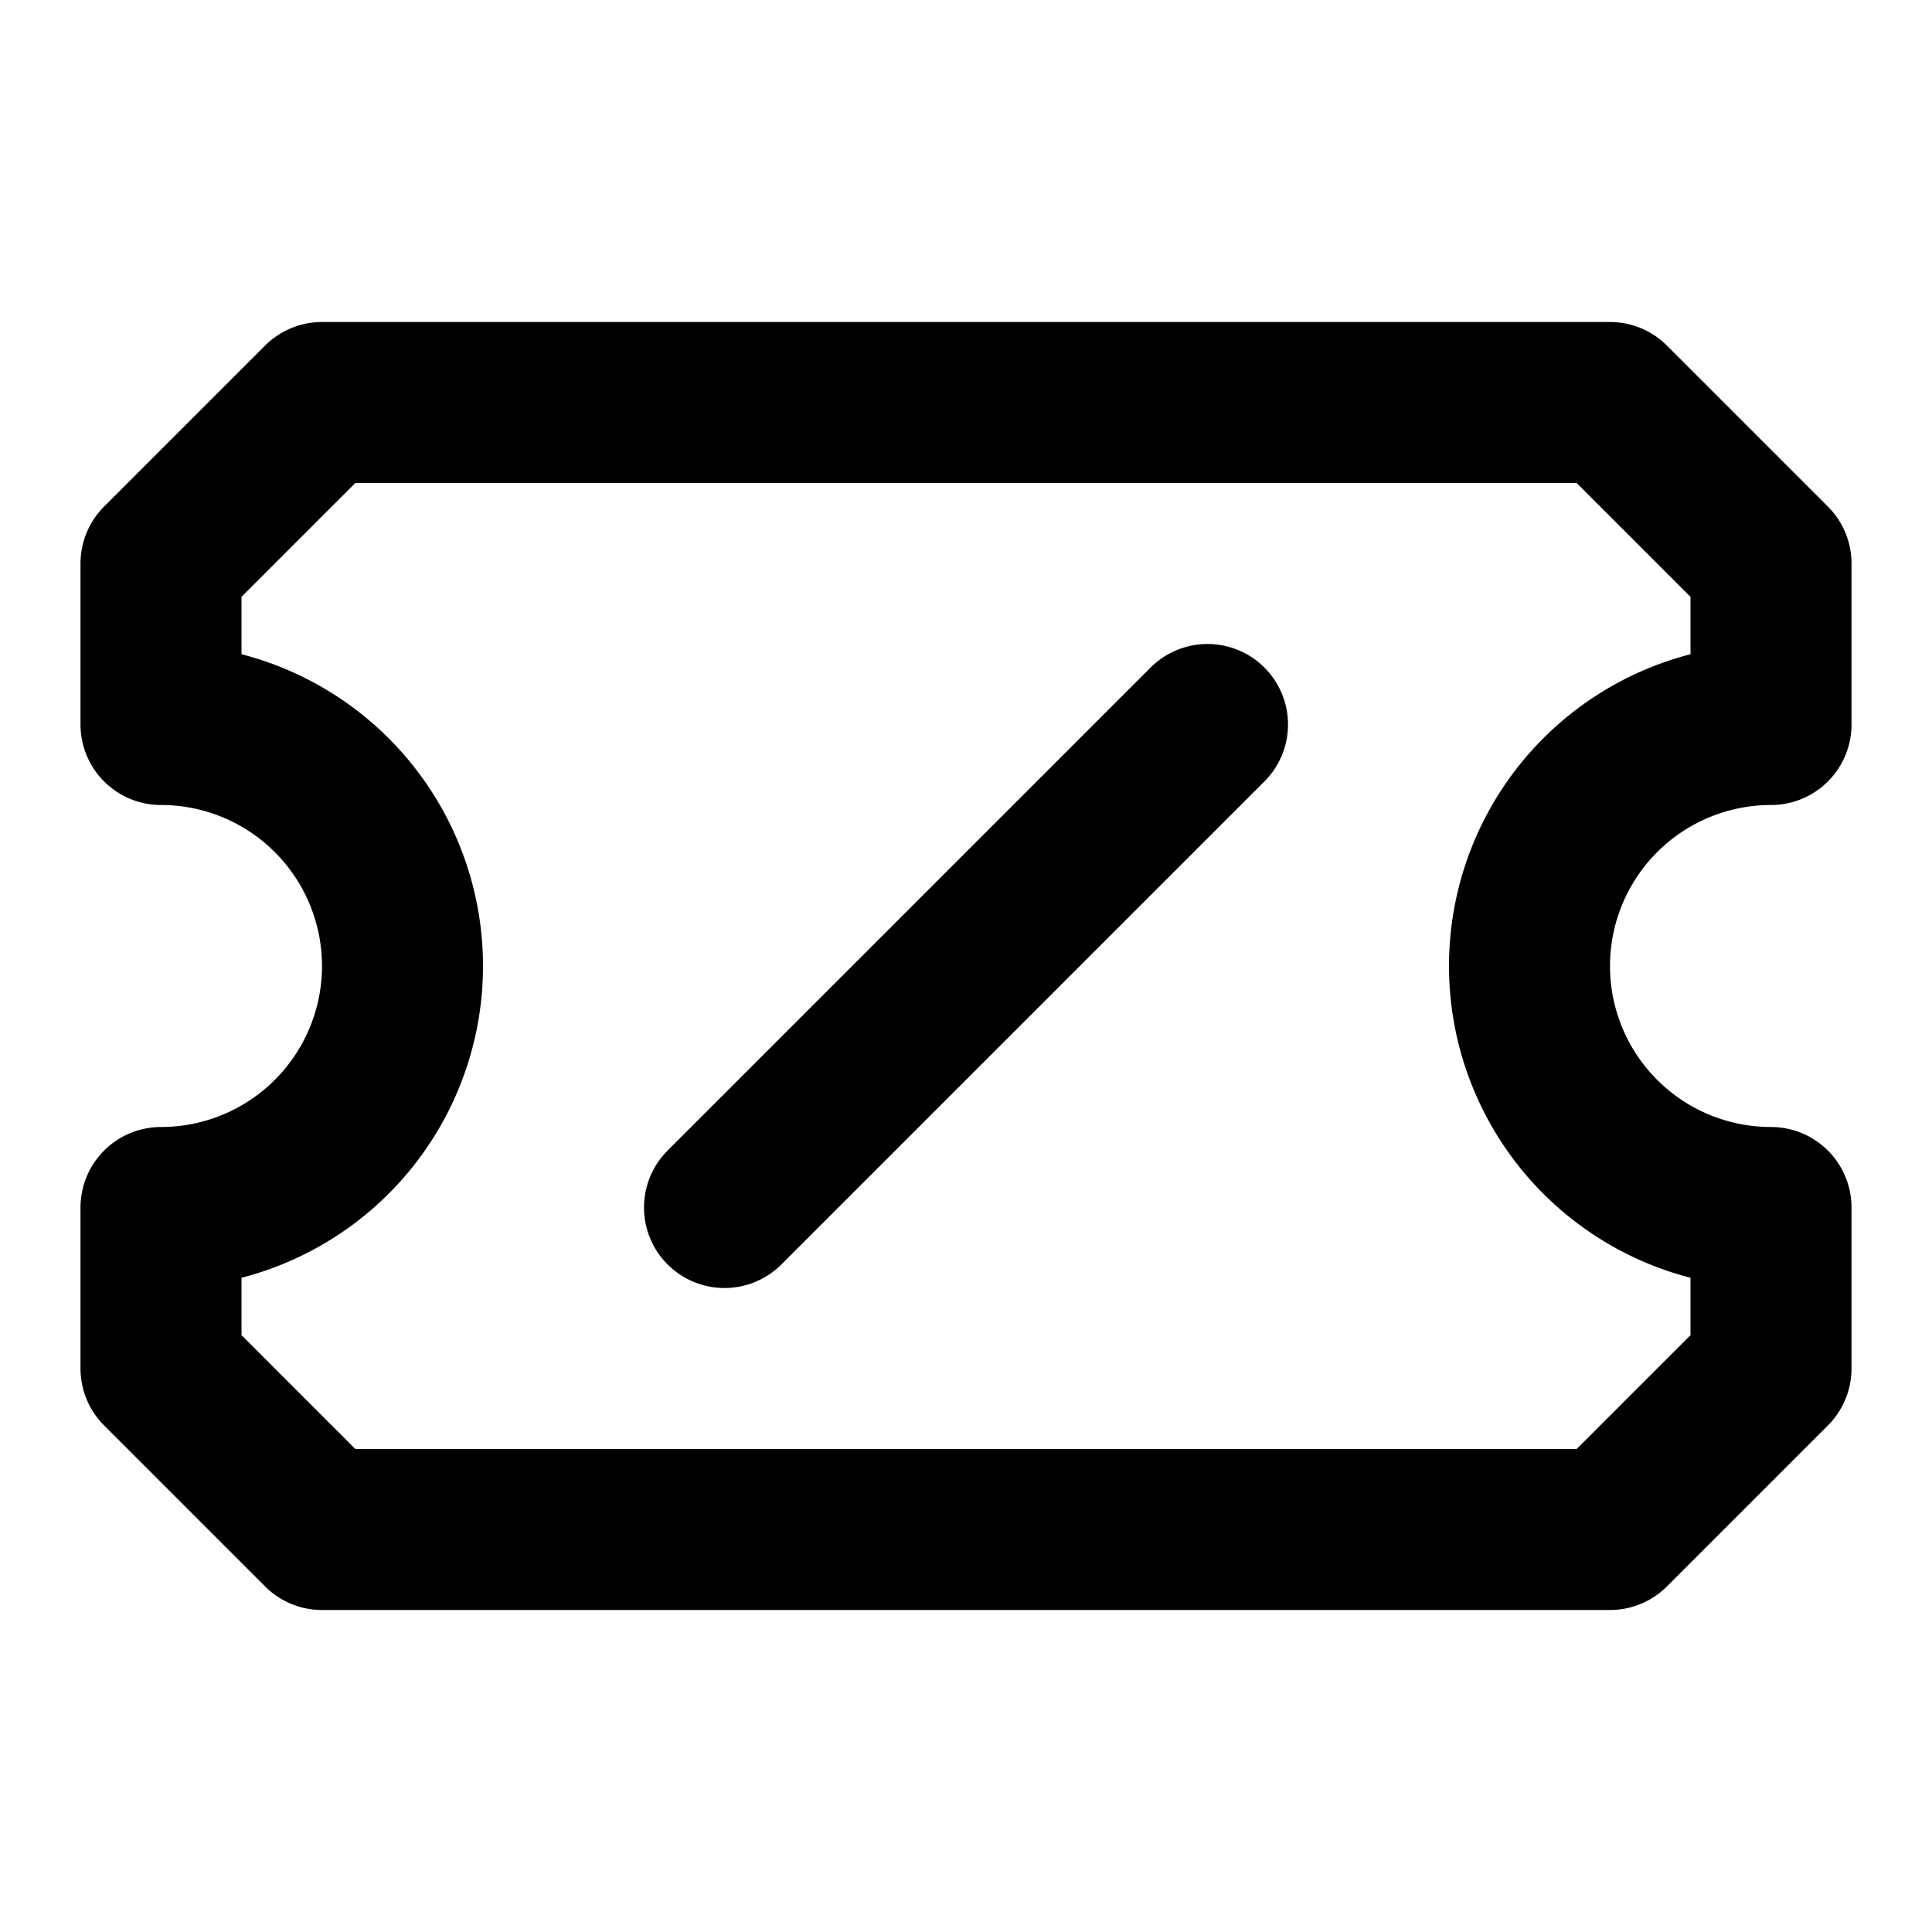 <svg xmlns="http://www.w3.org/2000/svg" width="24" height="24" fill="none" stroke="currentColor" stroke-linecap="round" stroke-linejoin="round" stroke-width="2" viewBox="0 0 24 24"><path d="M2 9a3 3 0 1 1 0 6v2l2 2h16l2-2v-2a3 3 0 1 1 0-6V7l-2-2H4L2 7Zm13 0-6 6m6 0"/></svg>